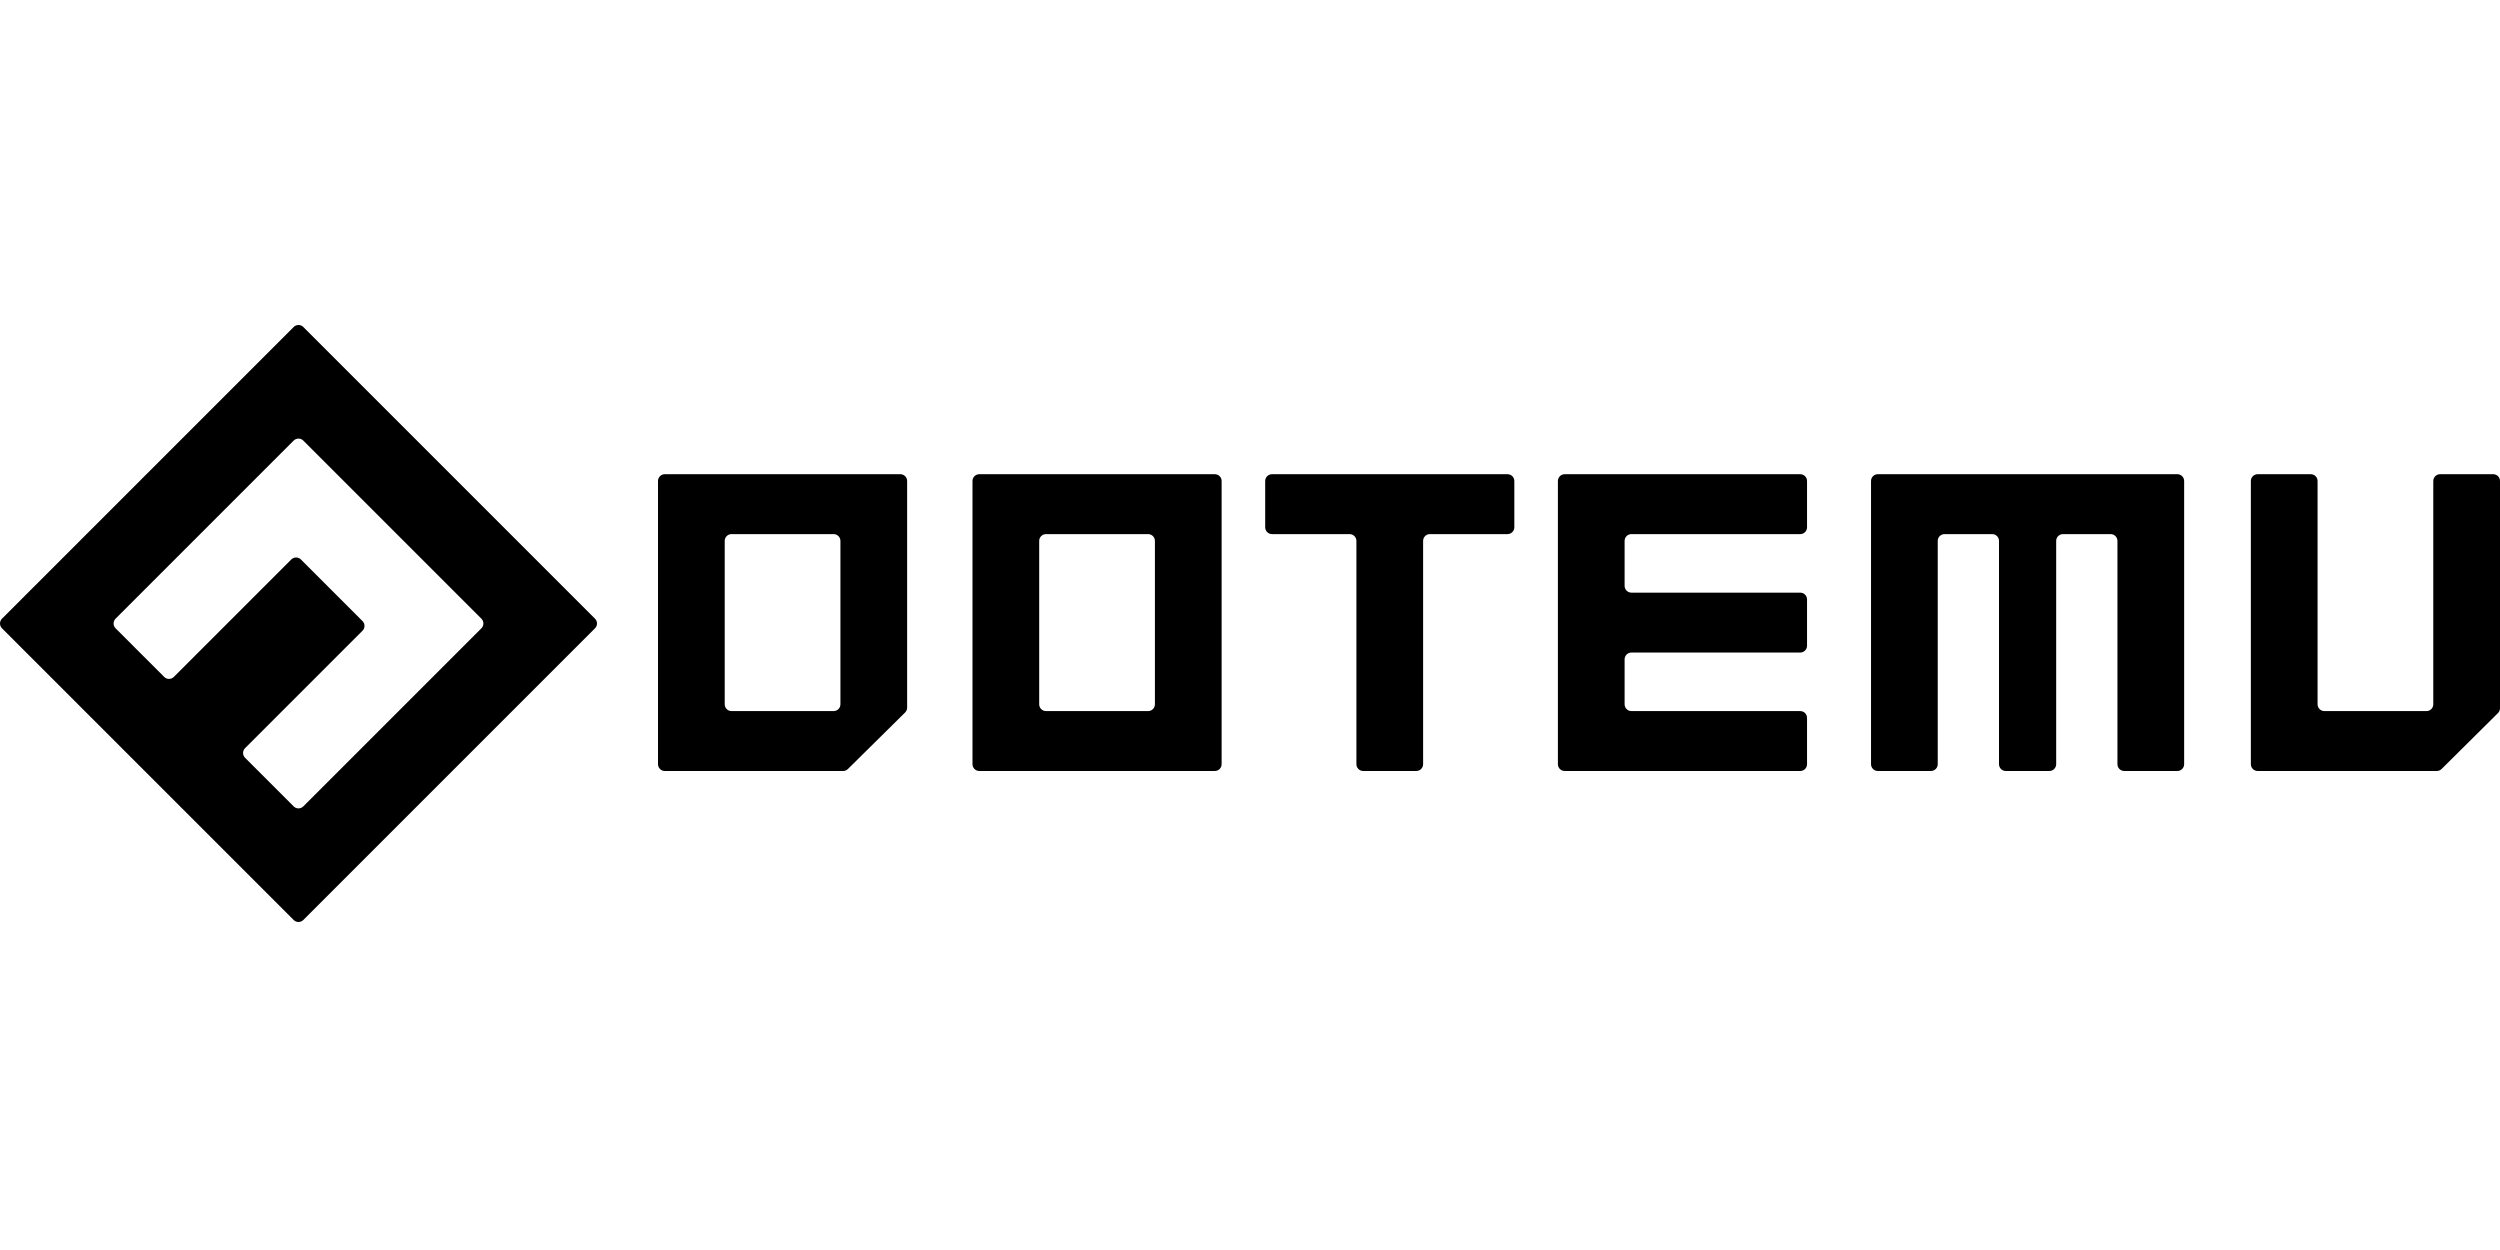 <?xml version="1.0" encoding="UTF-8"?>
<svg width="800px" height="400px" viewBox="0 0 800 400" version="1.1" xmlns="http://www.w3.org/2000/svg" xmlns:xlink="http://www.w3.org/1999/xlink">
    <title>dotemu</title>
    <g id="Page-1" stroke="none" stroke-width="1" fill="none" fill-rule="evenodd">
        <g id="dotemu" fill="#000000">
            <line x1="0" y1="0" x2="800" y2="400" id="Path" fill-rule="nonzero"></line>
            <path d="M390.92,153.922 L390.92,244.538 C390.92,245.741 389.945,246.717 388.742,246.717 L313.374,246.717 C312.171,246.717 311.196,245.741 311.196,244.538 L311.196,153.922 C311.196,152.719 312.171,151.744 313.374,151.744 L388.742,151.744 C389.945,151.744 390.92,152.719 390.92,153.922 Z M367.395,170.913 L334.721,170.913 C333.518,170.913 332.543,171.888 332.543,173.091 L332.543,225.37 C332.543,226.573 333.518,227.548 334.721,227.548 L367.395,227.548 C368.598,227.548 369.573,226.573 369.573,225.37 L369.573,173.091 C369.573,171.888 368.598,170.913 367.395,170.913 Z M484.586,153.922 L484.586,168.735 C484.586,169.938 483.611,170.913 482.408,170.913 L457.576,170.913 C456.373,170.913 455.397,171.888 455.397,173.091 L455.397,244.538 C455.397,245.741 454.422,246.717 453.219,246.717 L436.229,246.717 C435.025,246.717 434.05,245.741 434.05,244.538 L434.05,173.091 C434.05,171.888 433.075,170.913 431.872,170.913 L407.04,170.913 C405.837,170.913 404.861,169.938 404.861,168.735 L404.861,153.922 C404.861,152.719 405.837,151.744 407.04,151.744 L482.408,151.744 C483.611,151.744 484.586,152.719 484.586,153.922 Z M578.252,153.922 L578.252,168.735 C578.252,169.938 577.277,170.913 576.074,170.913 L522.052,170.913 C520.849,170.913 519.874,171.888 519.874,173.091 L519.874,187.468 C519.874,188.671 520.849,189.646 522.052,189.646 L576.074,189.646 C577.277,189.646 578.252,190.621 578.252,191.824 L578.252,206.636 C578.252,207.839 577.277,208.815 576.074,208.815 L522.052,208.815 C520.849,208.815 519.874,209.79 519.874,210.993 L519.874,225.37 C519.874,226.573 520.849,227.548 522.052,227.548 L576.074,227.548 C577.277,227.548 578.252,228.523 578.252,229.726 L578.252,244.538 C578.252,245.741 577.277,246.717 576.074,246.717 L500.705,246.717 C499.502,246.717 498.527,245.741 498.527,244.538 L498.527,153.922 C498.527,152.719 499.502,151.744 500.705,151.744 L576.074,151.744 C577.277,151.744 578.252,152.719 578.252,153.922 Z M779.769,246.717 L722.454,246.717 C721.25,246.717 720.275,245.741 720.275,244.538 L720.275,153.922 C720.275,152.719 721.25,151.744 722.454,151.744 L739.444,151.744 C740.647,151.744 741.622,152.719 741.622,153.922 L741.622,225.37 C741.622,226.573 742.598,227.548 743.801,227.548 L776.475,227.548 C777.678,227.548 778.653,226.573 778.653,225.37 L778.653,153.922 C778.653,152.719 779.628,151.744 780.831,151.744 L797.822,151.744 C799.025,151.744 800,152.719 800,153.922 L800,226.627 C800,227.208 799.768,227.765 799.356,228.174 L781.303,246.085 C780.895,246.49 780.343,246.717 779.769,246.717 Z M698.928,153.922 L698.928,244.538 C698.928,245.741 697.953,246.717 696.75,246.717 L679.759,246.717 C678.556,246.717 677.581,245.741 677.581,244.538 L677.581,173.091 C677.581,171.888 676.606,170.913 675.403,170.913 L660.155,170.913 C658.952,170.913 657.977,171.888 657.977,173.091 L657.977,244.538 C657.977,245.741 657.001,246.717 655.798,246.717 L641.857,246.717 C640.654,246.717 639.679,245.741 639.679,244.538 L639.679,173.091 C639.679,171.888 638.704,170.913 637.501,170.913 L622.253,170.913 C621.05,170.913 620.075,171.888 620.075,173.091 L620.075,244.538 C620.075,245.741 619.099,246.717 617.896,246.717 L600.906,246.717 C599.703,246.717 598.728,245.741 598.728,244.538 L598.728,153.922 C598.728,152.719 599.703,151.744 600.906,151.744 L696.75,151.744 C697.953,151.744 698.928,152.719 698.928,153.922 Z M290.284,153.922 L290.284,226.447 C290.284,227.029 290.051,227.587 289.637,227.996 L271.326,246.088 C270.918,246.491 270.368,246.717 269.795,246.717 L212.738,246.717 C211.535,246.717 210.559,245.741 210.559,244.538 L210.559,153.922 C210.559,152.719 211.535,151.744 212.738,151.744 L288.106,151.744 C289.309,151.744 290.284,152.719 290.284,153.922 Z M266.759,170.913 L234.085,170.913 C232.882,170.913 231.907,171.888 231.907,173.091 L231.907,225.37 C231.907,226.573 232.882,227.548 234.085,227.548 L266.759,227.548 C267.962,227.548 268.937,226.573 268.937,225.37 L268.937,173.091 C268.937,171.888 267.962,170.913 266.759,170.913 Z M93.978,294.399 L0.638,201.059 C-0.213,200.208 -0.213,198.829 0.638,197.978 L93.978,104.638 C94.829,103.787 96.208,103.787 97.059,104.638 L190.399,197.978 C191.25,198.829 191.25,200.208 190.399,201.059 L97.059,294.399 C96.208,295.25 94.829,295.25 93.978,294.399 Z M93.978,140.988 L36.988,197.978 C36.137,198.829 36.137,200.208 36.988,201.059 L52.545,216.616 C53.396,217.466 54.775,217.466 55.625,216.616 L93.208,179.033 C94.059,178.182 95.438,178.182 96.289,179.033 L116.004,198.749 C116.829,199.573 116.854,200.895 116.079,201.75 L116.004,201.829 L78.421,239.412 C77.597,240.236 77.572,241.558 78.346,242.413 L78.421,242.492 L93.978,258.049 C94.829,258.9 96.208,258.9 97.059,258.049 L154.049,201.059 C154.9,200.208 154.9,198.829 154.049,197.978 L97.059,140.988 C96.208,140.137 94.829,140.137 93.978,140.988 Z" id="Shape"></path>
        </g>
    </g>
</svg>